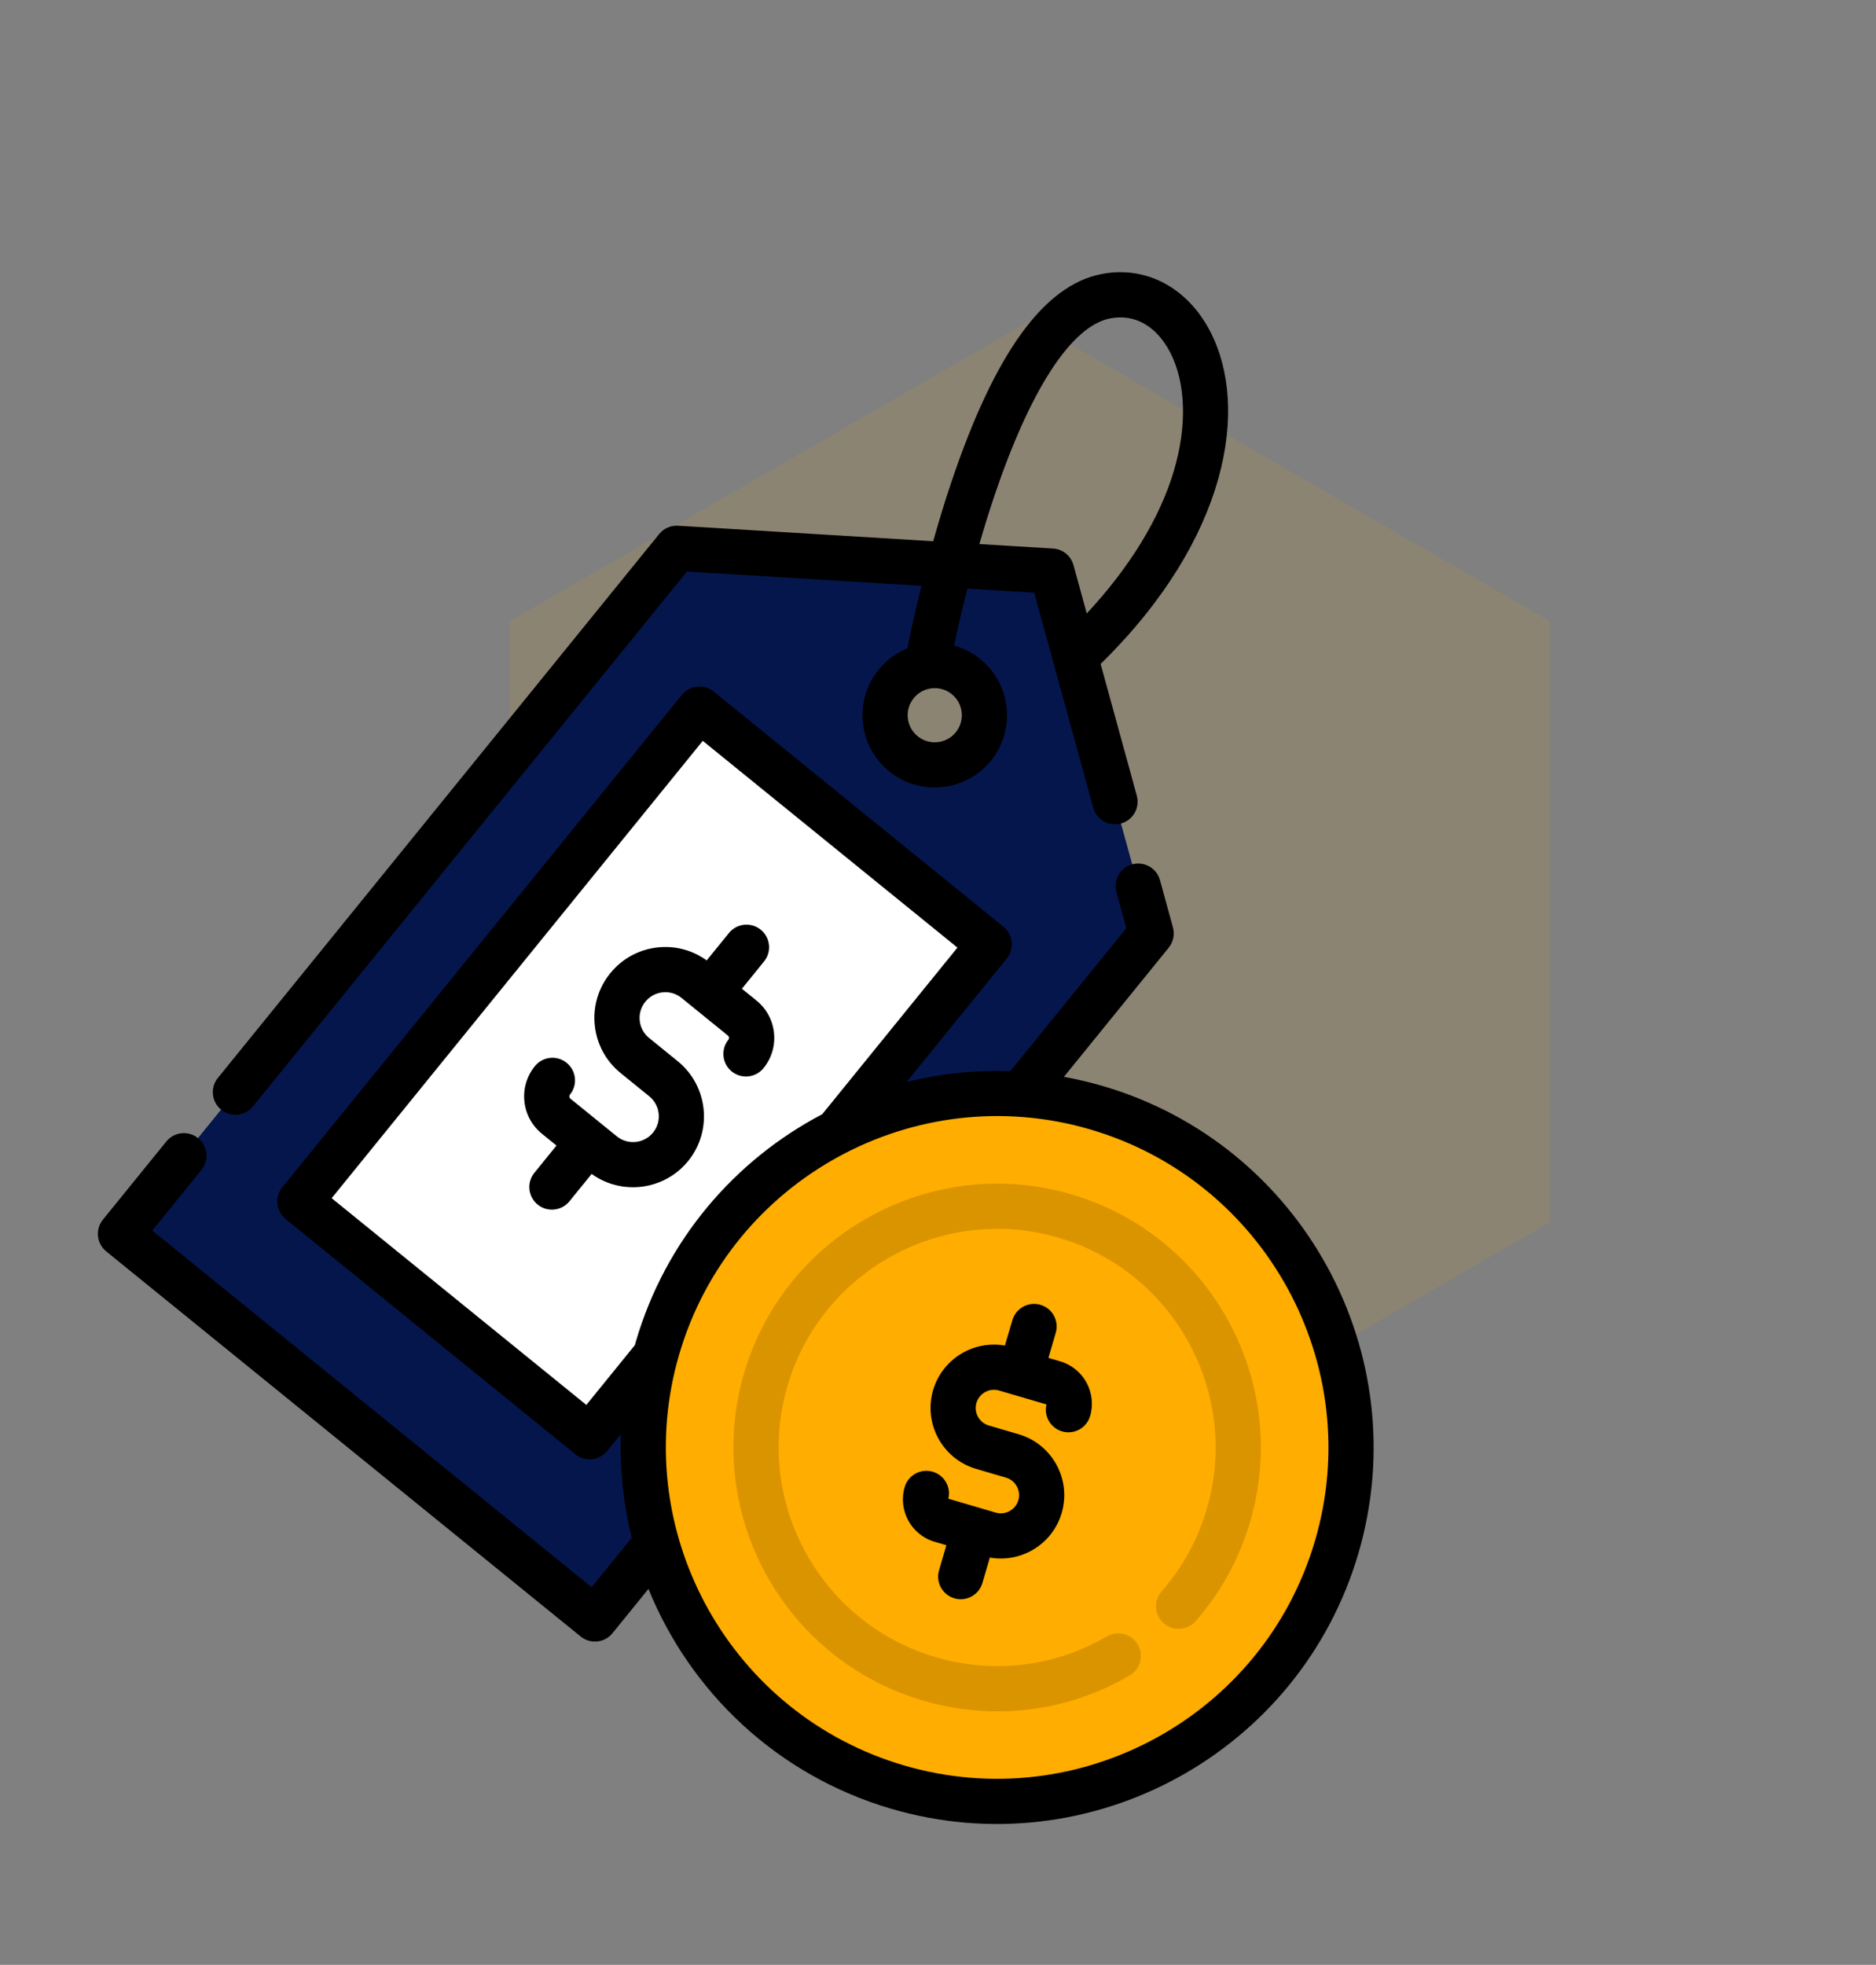 <svg width="382" height="400" viewBox="0 0 382 400" fill="none" xmlns="http://www.w3.org/2000/svg">
<rect x="0" y="0" width="382" height="400" fill="#808080" stroke="none"/>
<path fill-rule="evenodd" clip-rule="evenodd" d="M103.756 248.813L209.683 309.97L315.61 248.813L315.61 126.5L209.683 65.341L103.756 126.5L103.756 248.813Z" fill="#FFAD00" fill-opacity="0.1"/>
<path d="M218.18 130.93L214.151 116.261L137.795 111.62L24.529 251.178L35.918 260.42L118.977 327.837L121.143 329.589L221.307 206.163L234.411 190.025L218.18 130.93ZM198.187 151.982C194.67 156.316 188.3 156.98 183.967 153.457C179.622 149.937 178.963 143.568 182.48 139.234C185.999 134.894 192.369 134.23 196.715 137.751C201.047 141.273 201.705 147.642 198.187 151.982Z" fill="#05164D"/>
<path d="M218.181 130.929L146.006 127.018L35.918 260.419L24.529 251.178L137.796 111.62L214.151 116.262L218.181 130.929Z" fill="#05164D"/>
<path d="M221.31 206.166L121.142 329.59L118.98 327.836C111.844 309.783 110.444 289.305 116.333 269.23C129.678 223.73 175.673 196.694 221.31 206.166Z" fill="#05164D"/>
<path d="M201.424 192.232L190.987 205.093L120.061 292.483L113.014 286.761L61.059 244.598L142.421 144.346L201.424 192.232Z" fill="white"/>
<path d="M182.76 363.81C220.947 375.01 260.983 353.133 272.184 314.946C283.385 276.759 261.508 236.723 223.321 225.522C185.134 214.321 145.097 236.198 133.896 274.385C122.696 312.572 144.573 352.609 182.76 363.81Z" fill="#FFAD00"/>
<path d="M189.222 341.772C215.238 349.403 242.515 334.498 250.145 308.482C257.776 282.466 242.872 255.189 216.856 247.559C190.839 239.928 163.563 254.832 155.932 280.848C148.301 306.865 163.206 334.141 189.222 341.772Z" fill="#FFAD00"/>
<path d="M192.62 330.188C212.239 335.942 232.808 324.703 238.562 305.084C244.316 285.466 233.077 264.897 213.459 259.143C193.84 253.388 173.271 264.628 167.517 284.246C161.763 303.865 173.002 324.433 192.62 330.188Z" fill="#FFAD00"/>
<path d="M45.035 225.917C45.523 226.313 46.069 226.592 46.637 226.759C48.364 227.266 50.302 226.727 51.506 225.243L139.881 116.352L187.626 119.256C186.267 124.757 185.315 129.262 184.771 131.986C182.507 132.908 180.496 134.383 178.914 136.332C176.436 139.385 175.296 143.219 175.702 147.127C176.109 151.035 178.014 154.553 181.066 157.03C182.625 158.295 184.364 159.187 186.179 159.719C191.702 161.339 197.915 159.619 201.764 154.877C204.239 151.827 205.379 147.995 204.973 144.086C204.568 140.175 202.664 136.657 199.611 134.18C198.016 132.885 196.207 131.96 194.285 131.426C194.903 128.5 195.803 124.474 196.978 119.825L210.589 120.653L214.503 134.905C214.505 134.913 214.507 134.921 214.51 134.929L222.611 164.43C223.284 166.88 225.815 168.321 228.266 167.648C230.716 166.975 232.157 164.443 231.484 161.993L224.116 135.164C250.277 109.534 254.33 82.948 246.527 67.663C241.892 58.584 233.386 54.03 224.329 55.781C212.548 58.058 202.529 71.939 193.695 98.218C192.32 102.309 191.095 106.356 190.019 110.185L138.079 107.025C136.597 106.935 135.162 107.565 134.227 108.718L44.362 219.445C42.761 221.418 43.063 224.315 45.035 225.917ZM195.82 145.036C195.972 146.501 195.545 147.937 194.619 149.079C192.702 151.439 189.225 151.799 186.865 149.885C185.72 148.957 185.006 147.639 184.854 146.175C184.702 144.712 185.129 143.275 186.058 142.131C186.985 140.989 188.302 140.276 189.767 140.123C190.494 140.047 191.213 140.114 191.893 140.313C192.585 140.516 193.236 140.857 193.812 141.325C194.955 142.253 195.668 143.57 195.82 145.036ZM202.447 101.059C209.802 79.211 218.194 66.339 226.075 64.815C231.089 63.846 235.556 66.41 238.332 71.847C241.485 78.023 241.734 86.791 239.014 95.902C236.13 105.567 230.047 115.476 221.292 124.884L218.589 115.043C218.068 113.145 216.396 111.788 214.432 111.669L199.427 110.756C200.336 107.605 201.344 104.337 202.447 101.059Z" fill="black"/>
<path d="M138.008 216.044L132.174 211.309C131.086 210.426 130.407 209.172 130.262 207.779C130.117 206.385 130.524 205.018 131.407 203.93C132.29 202.842 133.543 202.164 134.937 202.019C136.33 201.874 137.697 202.281 138.785 203.163L141.702 205.531L141.702 205.531L148.241 210.838C148.365 210.939 148.437 211.07 148.453 211.229C148.47 211.388 148.427 211.531 148.327 211.655C146.725 213.628 147.027 216.526 148.999 218.126C150.972 219.728 153.869 219.427 155.47 217.454C157.118 215.425 157.876 212.876 157.605 210.277C157.334 207.677 156.068 205.339 154.039 203.693L151.073 201.285L155.575 195.738C157.175 193.764 156.874 190.867 154.901 189.266C152.929 187.666 150.032 187.967 148.43 189.939L143.903 195.519C141.025 193.445 137.541 192.496 133.985 192.866C130.147 193.266 126.694 195.136 124.263 198.132C121.831 201.128 120.711 204.892 121.111 208.73C121.51 212.568 123.38 216.021 126.376 218.452L132.211 223.187C133.298 224.07 133.978 225.324 134.123 226.718C134.267 228.111 133.861 229.478 132.979 230.566C131.156 232.812 127.846 233.156 125.6 231.333L122.684 228.967C122.683 228.966 122.683 228.966 122.683 228.966C122.683 228.966 122.682 228.965 122.682 228.965L116.144 223.659C116.02 223.558 115.949 223.427 115.932 223.268C115.916 223.109 115.959 222.965 116.059 222.841C117.66 220.868 117.359 217.971 115.387 216.37C113.416 214.768 110.517 215.069 108.916 217.042C107.269 219.072 106.511 221.62 106.781 224.219C107.052 226.818 108.318 229.157 110.347 230.804L113.313 233.211L108.812 238.758C107.211 240.731 107.512 243.629 109.485 245.229C109.973 245.626 110.518 245.905 111.087 246.072C112.813 246.578 114.751 246.04 115.956 244.556L120.475 238.988C121.826 239.961 123.296 240.67 124.822 241.117C130.245 242.708 136.345 241.019 140.124 236.364C145.141 230.18 144.193 221.064 138.008 216.044Z" fill="black"/>
<path d="M224.617 221.107C221.964 220.328 219.301 219.704 216.638 219.223L237.981 192.927C238.917 191.775 239.239 190.242 238.845 188.81L236.2 179.174C235.527 176.724 232.995 175.283 230.545 175.956C228.095 176.629 226.654 179.16 227.327 181.61L229.346 188.966L205.74 218.049C198.534 217.796 191.423 218.576 184.592 220.283L205 195.138C206.601 193.165 206.3 190.268 204.327 188.667L145.326 140.78C144.378 140.011 143.165 139.65 141.951 139.776C140.737 139.902 139.623 140.506 138.854 141.452L57.494 241.698C55.892 243.671 56.194 246.568 58.166 248.169L117.167 296.056C117.655 296.453 118.201 296.733 118.77 296.9C120.496 297.406 122.434 296.868 123.638 295.384L126.425 291.95C126.172 299.14 126.946 306.234 128.642 313.05L120.47 323.118L31.002 250.512L41.015 238.176C42.616 236.203 42.315 233.306 40.342 231.705C38.371 230.104 35.472 230.405 33.871 232.378L20.959 248.286C20.189 249.233 19.829 250.448 19.955 251.661C20.081 252.875 20.684 253.989 21.632 254.758L118.245 333.161C118.733 333.557 119.278 333.837 119.847 334.004C121.573 334.51 123.512 333.972 124.716 332.488L132.038 323.466C140.549 344.387 158.16 361.387 181.466 368.223C222.027 380.12 264.703 356.8 276.6 316.24C288.497 275.679 265.177 233.003 224.617 221.107ZM119.394 286.013L67.537 243.924L143.1 150.823L194.957 192.911L167.431 226.826C149.673 236.152 135.561 252.369 129.483 273.09C129.41 273.341 129.344 273.592 129.272 273.844L119.394 286.013ZM184.056 359.394C148.917 349.088 128.484 312.529 137.848 277.34C137.863 277.289 137.877 277.238 137.891 277.187C138.026 276.684 138.165 276.182 138.313 275.679C148.781 239.987 186.336 219.467 222.027 229.936C257.719 240.404 278.24 277.959 267.771 313.651C257.302 349.343 219.748 369.863 184.056 359.394Z" fill="black"/>
<path d="M218.153 243.141C189.743 234.808 159.85 251.142 151.517 279.552C143.184 307.963 159.518 337.855 187.928 346.188C202.202 350.375 217.147 348.565 230.014 341.092C232.212 339.817 232.958 337.001 231.682 334.803C230.406 332.607 227.59 331.859 225.393 333.136C214.73 339.328 202.346 340.828 190.518 337.359C166.976 330.454 153.441 305.684 160.346 282.142C167.251 258.6 192.021 245.065 215.564 251.97C239.106 258.875 252.64 283.645 245.735 307.188C243.898 313.452 240.804 319.097 236.54 323.964C234.865 325.875 235.058 328.782 236.969 330.456C238.88 332.13 241.786 331.937 243.461 330.027C248.612 324.146 252.347 317.333 254.564 309.778C262.897 281.366 246.563 251.474 218.153 243.141Z" fill="#DA9400"/>
<path d="M203.435 283.08L213.086 285.91C212.514 288.281 213.899 290.707 216.264 291.4C218.702 292.115 221.259 290.719 221.974 288.281C223.366 283.532 220.636 278.536 215.887 277.143L213.482 276.438L214.977 271.339C215.692 268.901 214.295 266.345 211.857 265.63C209.419 264.915 206.863 266.312 206.148 268.75L204.629 273.928C198.24 272.798 191.868 276.638 190.001 283.005C187.997 289.836 191.925 297.024 198.756 299.028L204.842 300.813C206.805 301.389 207.934 303.454 207.358 305.417C206.782 307.38 204.717 308.509 202.754 307.933L193.104 305.103C193.676 302.732 192.291 300.306 189.926 299.612C187.487 298.897 184.931 300.294 184.216 302.732C182.823 307.481 185.553 312.477 190.302 313.869L192.707 314.575L191.212 319.673C190.497 322.111 191.894 324.667 194.332 325.383C196.77 326.098 199.326 324.701 200.041 322.263L201.56 317.085C207.949 318.214 214.321 314.375 216.188 308.008C218.192 301.176 214.264 293.988 207.433 291.985L201.347 290.2C199.384 289.624 198.255 287.559 198.831 285.595C199.407 283.632 201.472 282.504 203.435 283.08Z" fill="black"/>
</svg>
